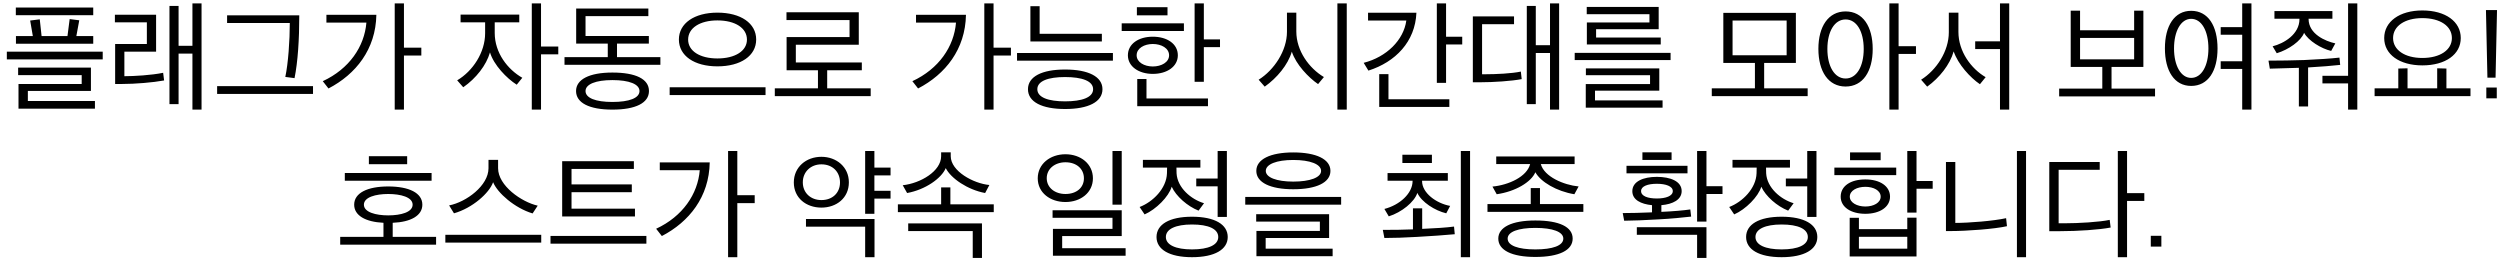 <svg width="288" height="30" viewBox="0 0 288 30" fill="none" xmlns="http://www.w3.org/2000/svg">
<path d="M10.937 12.516H2.131V9.674H9.411V8.652H2.089V7.784H10.475V10.472H3.209V11.634H10.937V12.516ZM10.741 5.04H1.837V4.158H3.783L3.475 2.366L4.581 2.226L4.791 4.158H7.773L8.025 2.198L9.131 2.338L8.795 4.158H10.741V5.04ZM11.833 6.846H0.787V5.95H11.833V6.846ZM10.741 1.75H1.823V0.868H10.741V1.75ZM23.218 12.628H22.168V6.174H20.572V11.998H19.522V0.686H20.572V5.278H22.168V0.392H23.218V12.628ZM18.794 8.386L18.906 9.268C17.604 9.506 15.588 9.674 14.062 9.674H13.264V5.068H16.918V2.576H13.236V1.694H17.982V5.95H14.328V8.778C15.434 8.778 17.436 8.666 18.794 8.386ZM36.059 10.822H25.013V9.926H36.059V10.822ZM34.477 1.764C34.477 4.578 34.309 7.126 33.931 9.002L32.867 8.862C33.203 7.308 33.385 4.648 33.385 2.646H26.161V1.764H34.477ZM46.535 0.392V5.488H48.537V6.398H46.535V12.628H45.471V0.392H46.535ZM43.357 1.708C43.287 5.684 40.991 8.554 37.841 10.192L37.183 9.352C40.235 7.938 41.985 5.362 42.209 2.604H37.603V1.708H43.357ZM60.17 8.96L59.526 9.758C58.378 9.03 56.88 7.49 56.446 6.034C56.026 7.518 54.836 9.03 53.366 10.052L52.666 9.254C54.472 8.19 55.886 6.034 55.886 3.836V2.576H53.058V1.68H59.82V2.576H56.992V3.808C56.992 6.09 58.49 8.008 60.17 8.96ZM64.314 6.258H62.326V12.628H61.262V0.392H62.326V5.362H64.314V6.258ZM74.761 10.486C74.761 11.858 73.235 12.628 70.547 12.628C67.873 12.628 66.361 11.844 66.361 10.486C66.361 9.156 67.873 8.358 70.547 8.358C73.235 8.358 74.761 9.1 74.761 10.486ZM74.747 5.026H71.079V6.58H76.077V7.462H65.031V6.58H70.015V5.026H66.375V0.98H74.691V1.862H67.453V4.144H74.747V5.026ZM70.547 9.226C68.629 9.226 67.453 9.702 67.453 10.486C67.453 11.298 68.629 11.746 70.547 11.746C72.493 11.746 73.669 11.298 73.669 10.486C73.669 9.702 72.493 9.226 70.547 9.226ZM88.19 10.948H77.144V10.052H88.19V10.948ZM87.112 4.55C87.112 6.426 85.334 7.644 82.646 7.644C79.986 7.644 78.208 6.426 78.208 4.55C78.208 2.688 79.986 1.456 82.646 1.456C85.348 1.456 87.112 2.688 87.112 4.55ZM86.048 4.564C86.048 3.234 84.704 2.352 82.646 2.352C80.616 2.352 79.272 3.234 79.272 4.564C79.272 5.866 80.616 6.734 82.646 6.734C84.69 6.734 86.048 5.866 86.048 4.564ZM100.304 11.074H89.258V10.178H94.228V8.092H90.616V4.27H97.868V2.31H90.602V1.414H98.932V5.152H91.68V7.196H99.282V8.092H95.292V10.178H100.304V11.074ZM114.457 0.392V5.488H116.459V6.398H114.457V12.628H113.393V0.392H114.457ZM111.279 1.708C111.209 5.684 108.913 8.554 105.763 10.192L105.105 9.352C108.157 7.938 109.907 5.362 110.131 2.604H105.525V1.708H111.279ZM128.208 6.986H117.162V6.104H128.208V6.986ZM126.934 4.774H118.702V0.714H119.766V3.892H126.934V4.774ZM127.004 10.276C127.004 11.746 125.366 12.558 122.706 12.558C120.032 12.558 118.422 11.746 118.422 10.276C118.422 8.82 120.032 8.008 122.692 8.008C125.366 8.008 127.004 8.82 127.004 10.276ZM122.692 8.876C120.774 8.876 119.5 9.324 119.5 10.276C119.5 11.228 120.774 11.676 122.692 11.676C124.638 11.676 125.926 11.228 125.926 10.276C125.926 9.324 124.638 8.876 122.692 8.876ZM140.545 5.432H138.683V9.422H137.619V0.392H138.683V4.536H140.545V5.432ZM139.159 12.236H131.011V9.1H132.075V11.34H139.159V12.236ZM134.497 1.764H130.969V0.826H134.497V1.764ZM136.387 3.57H129.219V2.688H136.387V3.57ZM135.687 6.37C135.687 7.658 134.455 8.512 132.803 8.512C131.179 8.512 129.933 7.658 129.933 6.37C129.933 5.054 131.165 4.228 132.803 4.228C134.455 4.228 135.687 5.054 135.687 6.37ZM134.679 6.37C134.679 5.558 133.797 5.068 132.803 5.068C131.823 5.068 130.941 5.558 130.941 6.37C130.941 7.168 131.823 7.658 132.803 7.658C133.797 7.658 134.679 7.168 134.679 6.37ZM155.146 12.628H154.068V0.392H155.146V12.628ZM152.514 8.876L151.842 9.688C150.736 8.932 149.294 7.42 148.818 5.95C148.37 7.476 147.11 8.974 145.696 9.982L144.996 9.184C146.788 8.064 148.258 5.838 148.258 3.668V1.456H149.336V3.626C149.336 5.866 150.82 7.868 152.514 8.876ZM168.449 5.124H166.587V9.548H165.523V0.392H166.587V4.228H168.449V5.124ZM166.965 12.32H158.887V8.54H159.951V11.438H166.965V12.32ZM157.599 1.47H163.171C163.031 4.802 160.763 7.14 157.641 8.134L157.095 7.238C159.727 6.566 161.701 4.62 162.009 2.366H157.599V1.47ZM179.611 12.628H178.561V6.104H176.923V11.998H175.887V0.686H176.923V5.208H178.561V0.392H179.611V12.628ZM170.735 8.554H171.099C172.331 8.554 174.165 8.47 175.201 8.246L175.299 9.114C174.137 9.338 172.079 9.478 170.483 9.478H169.671V1.89H174.417V2.786H170.735V8.554ZM192.452 6.916H181.406V6.09H192.452V6.916ZM191.528 12.404H182.68V9.688H190.086V8.666H182.694V7.882H191.15V10.444H183.744V11.564H191.528V12.404ZM191.318 5.124H182.806V2.59H190.016V1.638H182.792V0.798H191.08V3.36H183.87V4.326H191.318V5.124ZM208.243 11.074H197.197V10.178H202.167V7.252H198.527V1.484H206.885V7.252H203.231V10.178H208.243V11.074ZM205.821 6.37V2.366H199.591V6.37H205.821ZM220.72 6.216H218.718V12.628H217.654V0.392H218.718V5.32H220.72V6.216ZM209.478 5.628C209.478 3.052 210.626 1.316 212.614 1.316C214.602 1.316 215.736 3.052 215.736 5.642C215.736 8.232 214.602 9.968 212.614 9.968C210.626 9.968 209.478 8.232 209.478 5.628ZM214.7 5.642C214.7 3.626 213.888 2.24 212.614 2.24C211.34 2.24 210.514 3.626 210.514 5.642C210.514 7.644 211.34 9.044 212.614 9.044C213.888 9.044 214.7 7.644 214.7 5.642ZM231.462 12.628H230.398V5.656H227.542V4.76H230.398V0.392H231.462V12.628ZM228.746 8.89L228.088 9.702C226.968 8.946 225.554 7.392 225.064 5.922C224.63 7.448 223.426 8.96 222.012 9.982L221.312 9.184C223.09 8.064 224.504 5.894 224.504 3.724V1.456H225.61V3.682C225.61 5.922 227.066 7.91 228.746 8.89ZM246.917 7.714H243.249V10.206H248.261V11.102H237.215V10.206H242.185V7.714H238.545V1.232H239.623V3.486H245.853V1.232H246.917V7.714ZM245.853 6.832V4.368H239.623V6.832H245.853ZM258.302 4.004H255.824V3.122H258.302V0.392H259.366V12.628H258.302V7.938H255.824V7.056H258.302V4.004ZM249.398 5.572C249.398 2.982 250.49 1.246 252.422 1.246C254.382 1.246 255.46 2.982 255.46 5.586C255.46 8.176 254.382 9.898 252.422 9.898C250.49 9.898 249.398 8.176 249.398 5.572ZM254.41 5.586C254.41 3.57 253.626 2.17 252.422 2.17C251.246 2.17 250.448 3.57 250.448 5.586C250.448 7.574 251.246 8.974 252.422 8.974C253.626 8.974 254.41 7.574 254.41 5.586ZM267.545 9.604V8.736H270.499V0.392H271.563V12.628H270.499V9.604H267.545ZM268.693 2.156H265.949V2.184C265.949 3.92 267.881 4.746 269.029 4.998L268.553 5.866C267.419 5.614 265.907 4.676 265.431 3.78C265.081 4.718 263.639 5.726 262.281 6.132L261.805 5.334C263.093 5.012 264.899 3.962 264.899 2.198V2.156H262.015V1.274H268.693V2.156ZM265.893 12.264H264.829V7.812C263.709 7.854 262.519 7.882 261.483 7.91L261.329 6.986C262.771 6.986 264.087 6.958 265.431 6.916C267.013 6.846 268.525 6.748 269.505 6.636L269.589 7.476C268.721 7.574 267.377 7.686 265.893 7.77V12.264ZM283.48 4.382C283.48 6.272 281.716 7.532 279.056 7.532C276.424 7.532 274.66 6.272 274.66 4.382C274.66 2.492 276.424 1.204 279.056 1.204C281.73 1.204 283.48 2.492 283.48 4.382ZM282.458 4.382C282.458 3.01 281.114 2.086 279.056 2.086C277.026 2.086 275.682 3.01 275.682 4.382C275.682 5.754 277.026 6.678 279.056 6.678C281.1 6.678 282.458 5.754 282.458 4.382ZM284.6 11.074H273.554V10.178H276.284V7.896L277.348 7.868V10.178H280.764V7.868L281.828 7.896V10.178H284.6V11.074ZM286.55 8.946L286.382 1.162H287.656L287.488 8.946H286.55ZM286.424 11.326V10.08H287.628V11.326H286.424ZM48.655 23.58C48.655 24.84 47.325 25.582 45.239 25.666V27.29H50.237V28.186H39.191V27.29H44.175V25.666C42.103 25.568 40.801 24.826 40.801 23.58C40.801 22.222 42.341 21.48 44.721 21.48C47.115 21.48 48.655 22.222 48.655 23.58ZM47.535 23.58C47.535 22.712 46.163 22.348 44.721 22.348C43.293 22.348 41.921 22.712 41.921 23.58C41.921 24.448 43.293 24.812 44.721 24.812C46.177 24.812 47.535 24.448 47.535 23.58ZM49.719 20.822H39.723V19.926H49.719V20.822ZM46.905 18.918H42.495V17.994H46.905V18.918ZM61.944 23.692L61.356 24.588C59.298 23.972 57.31 22.236 56.806 20.99C56.373 22.236 54.426 23.972 52.298 24.574L51.739 23.664C53.727 23.272 56.275 21.382 56.275 19.38V18.414H57.38V19.38C57.38 21.382 60.069 23.272 61.944 23.692ZM62.35 27.948H51.304V27.052H62.35V27.948ZM72.784 22.138H65.84V24.042H73.148V24.938H64.762V18.568H73.022V19.464H65.84V21.242H72.784V22.138ZM74.464 28.074H63.418V27.178H74.464V28.074ZM84.939 17.392V22.488H86.941V23.398H84.939V29.628H83.875V17.392H84.939ZM81.761 18.708C81.691 22.684 79.395 25.554 76.245 27.192L75.587 26.352C78.639 24.938 80.389 22.362 80.613 19.604H76.007V18.708H81.761ZM94.626 18.064C96.362 18.064 97.79 19.24 97.79 21.004C97.79 22.81 96.362 23.916 94.626 23.916C92.876 23.916 91.448 22.81 91.448 21.018C91.448 19.24 92.876 18.064 94.626 18.064ZM94.626 18.932C93.394 18.932 92.484 19.8 92.484 21.004C92.484 22.222 93.394 23.048 94.626 23.048C95.9 23.048 96.768 22.222 96.768 21.018C96.768 19.8 95.914 18.932 94.626 18.932ZM102.592 21.984V22.88H100.73V24.63H99.666V17.392H100.73V19.31H102.592V20.206H100.73V21.984H102.592ZM100.744 29.628H99.666V26.114H92.848V25.232H100.744V29.628ZM114.481 24.434H103.435V23.538H108.419V21.592H109.483V23.538H114.481V24.434ZM113.977 21.312L113.487 22.236C111.457 21.858 109.539 20.542 108.951 19.366C108.461 20.542 106.599 21.858 104.499 22.236L103.995 21.34C106.053 21.116 108.419 19.716 108.419 17.994V17.546H109.525V17.994C109.525 19.716 112.143 21.144 113.977 21.312ZM104.625 25.736H113.123V29.712H112.059V26.618H104.625V25.736ZM129.222 23.58H128.158V17.392H129.222V23.58ZM129.67 29.46H121.298V26.366H128.158V25.092H121.256V24.224H129.222V27.192H122.362V28.592H129.67V29.46ZM122.74 17.77C124.49 17.77 125.904 18.876 125.904 20.542C125.904 22.194 124.49 23.272 122.74 23.272C120.99 23.272 119.548 22.208 119.548 20.542C119.548 18.89 120.976 17.77 122.74 17.77ZM122.74 18.694C121.536 18.694 120.584 19.436 120.584 20.528C120.584 21.62 121.522 22.348 122.74 22.348C124.014 22.348 124.868 21.62 124.868 20.542C124.868 19.45 124.014 18.694 122.74 18.694ZM141.434 27.304C141.434 28.732 139.95 29.628 137.318 29.628C134.7 29.628 133.23 28.732 133.23 27.304C133.23 25.862 134.7 24.966 137.318 24.966C139.95 24.966 141.434 25.862 141.434 27.304ZM131.662 19.31V18.414H138.284V19.31H135.526C135.526 19.548 135.526 19.828 135.54 19.968C135.638 21.634 137.206 22.964 138.704 23.412L138.074 24.266C136.8 23.762 135.484 22.614 134.98 21.508C134.644 22.656 133.174 24.126 131.858 24.7L131.284 23.846C132.824 23.258 134.378 21.704 134.434 19.968C134.448 19.828 134.448 19.534 134.448 19.31H131.662ZM137.318 25.862C135.442 25.862 134.308 26.38 134.308 27.304C134.308 28.214 135.442 28.732 137.318 28.732C139.236 28.732 140.342 28.214 140.342 27.304C140.342 26.38 139.236 25.862 137.318 25.862ZM140.272 21.466H137.808V20.57H140.272V17.392H141.336V24.994H140.272V21.466ZM154.499 23.58H143.453V22.684H154.499V23.58ZM153.267 19.688C153.267 21.032 151.643 21.802 148.983 21.802C146.351 21.802 144.727 21.032 144.727 19.688C144.727 18.344 146.351 17.56 148.983 17.56C151.643 17.56 153.267 18.344 153.267 19.688ZM148.983 18.428C147.065 18.428 145.819 18.918 145.819 19.688C145.819 20.444 147.065 20.92 148.983 20.92C150.929 20.92 152.189 20.444 152.189 19.688C152.189 18.918 150.929 18.428 148.983 18.428ZM153.519 29.516H144.741V26.604H152.049V25.526H144.713V24.672H153.113V27.416H145.805V28.648H153.519V29.516ZM159.846 20.822V19.94H166.79V20.822H163.822V20.864C163.822 22.222 165.446 23.426 167.056 23.72L166.608 24.574C165.306 24.266 163.766 23.286 163.276 22.222C162.954 23.258 161.47 24.462 159.986 24.924L159.482 24.07C161.232 23.622 162.73 22.292 162.73 20.85V20.822H159.846ZM169.352 29.628H168.288V17.392H169.352V29.628ZM167.588 26.982C166.622 27.08 164.746 27.206 163.248 27.29C161.89 27.374 160.518 27.416 159.482 27.416L159.3 26.478C160.238 26.492 161.47 26.478 162.772 26.422V24H163.836V26.366C165.208 26.31 166.72 26.212 167.504 26.1L167.588 26.982ZM161.554 18.778V17.826H164.956V18.778H161.554ZM181.171 27.486C181.171 28.83 179.617 29.6 176.873 29.6C174.143 29.6 172.603 28.816 172.603 27.486C172.603 26.184 174.143 25.4 176.873 25.4C179.617 25.4 181.171 26.128 181.171 27.486ZM181.857 21.48L181.367 22.376C179.323 22.04 177.489 20.962 176.873 19.842C176.397 20.976 174.577 22.068 172.421 22.376L171.931 21.494C173.821 21.312 175.907 20.346 176.271 18.904H172.365V18.022H181.395V18.904H177.503C177.895 20.36 180.149 21.312 181.857 21.48ZM176.873 26.254C174.899 26.254 173.681 26.702 173.681 27.486C173.681 28.298 174.899 28.732 176.873 28.732C178.861 28.732 180.093 28.298 180.093 27.486C180.093 26.702 178.861 26.254 176.873 26.254ZM182.403 24.406H171.357V23.51H176.341V21.662H177.405V23.51H182.403V24.406ZM194.82 24.952C193.938 25.05 192.468 25.204 191.026 25.274C189.64 25.358 187.96 25.428 187.106 25.428L186.938 24.546C187.82 24.546 189.066 24.518 190.312 24.462V23.636C189.024 23.51 188.044 23.02 188.044 22.026C188.044 20.892 189.318 20.374 190.872 20.374C192.426 20.374 193.728 20.878 193.728 22.012C193.728 23.006 192.706 23.524 191.39 23.636V24.406C192.678 24.35 194.008 24.238 194.722 24.126L194.82 24.952ZM198.432 22.348H196.584V25.526H195.506V17.392H196.584V21.452H198.432V22.348ZM188.562 26.17H196.584V29.712H195.506V27.052H188.562V26.17ZM194.4 19.968H187.372V19.1H194.4V19.968ZM192.706 22.012C192.706 21.452 191.894 21.172 190.872 21.172C189.822 21.172 189.052 21.452 189.052 22.012C189.052 22.6 189.836 22.866 190.872 22.866C191.894 22.866 192.706 22.586 192.706 22.012ZM192.566 18.428H189.206V17.546H192.566V18.428ZM209.355 27.304C209.355 28.732 207.871 29.628 205.239 29.628C202.621 29.628 201.151 28.732 201.151 27.304C201.151 25.862 202.621 24.966 205.239 24.966C207.871 24.966 209.355 25.862 209.355 27.304ZM199.583 19.31V18.414H206.205V19.31H203.447C203.447 19.548 203.447 19.828 203.461 19.968C203.559 21.634 205.127 22.964 206.625 23.412L205.995 24.266C204.721 23.762 203.405 22.614 202.901 21.508C202.565 22.656 201.095 24.126 199.779 24.7L199.205 23.846C200.745 23.258 202.299 21.704 202.355 19.968C202.369 19.828 202.369 19.534 202.369 19.31H199.583ZM205.239 25.862C203.363 25.862 202.229 26.38 202.229 27.304C202.229 28.214 203.363 28.732 205.239 28.732C207.157 28.732 208.263 28.214 208.263 27.304C208.263 26.38 207.157 25.862 205.239 25.862ZM208.193 21.466H205.729V20.57H208.193V17.392H209.257V24.994H208.193V21.466ZM222.645 21.746H220.783V24.49H219.719V17.392H220.783V20.85H222.645V21.746ZM220.783 29.544H213.083V25.092H214.147V26.394H219.719V25.078H220.783V29.544ZM219.719 28.648V27.276H214.147V28.648H219.719ZM216.653 18.456H213.125V17.56H216.653V18.456ZM218.445 20.178H211.319V19.31H218.445V20.178ZM217.731 22.656C217.731 23.86 216.541 24.63 214.889 24.63C213.223 24.63 212.047 23.86 212.047 22.656C212.047 21.424 213.195 20.668 214.889 20.668C216.541 20.668 217.731 21.424 217.731 22.656ZM216.653 22.656C216.653 21.942 215.841 21.522 214.889 21.522C213.937 21.522 213.097 21.942 213.097 22.656C213.097 23.356 213.951 23.79 214.889 23.79C215.841 23.79 216.653 23.356 216.653 22.656ZM233.4 17.392V29.628H232.35V17.392H233.4ZM231.104 25.134L231.202 26.058C229.788 26.38 226.596 26.618 224.72 26.618H224.174V18.666H225.252V25.68C226.82 25.68 229.648 25.456 231.104 25.134ZM245.037 17.392V22.25H247.025V23.146H245.037V29.628H243.973V17.392H245.037ZM237.155 25.722H237.855C239.437 25.722 241.859 25.582 243.035 25.33L243.147 26.212C241.831 26.464 239.409 26.632 237.281 26.632H236.077V18.666H241.887V19.562H237.155V25.722ZM247.771 28.41V27.164H248.989V28.41H247.771Z" fill="black"/>
</svg>
